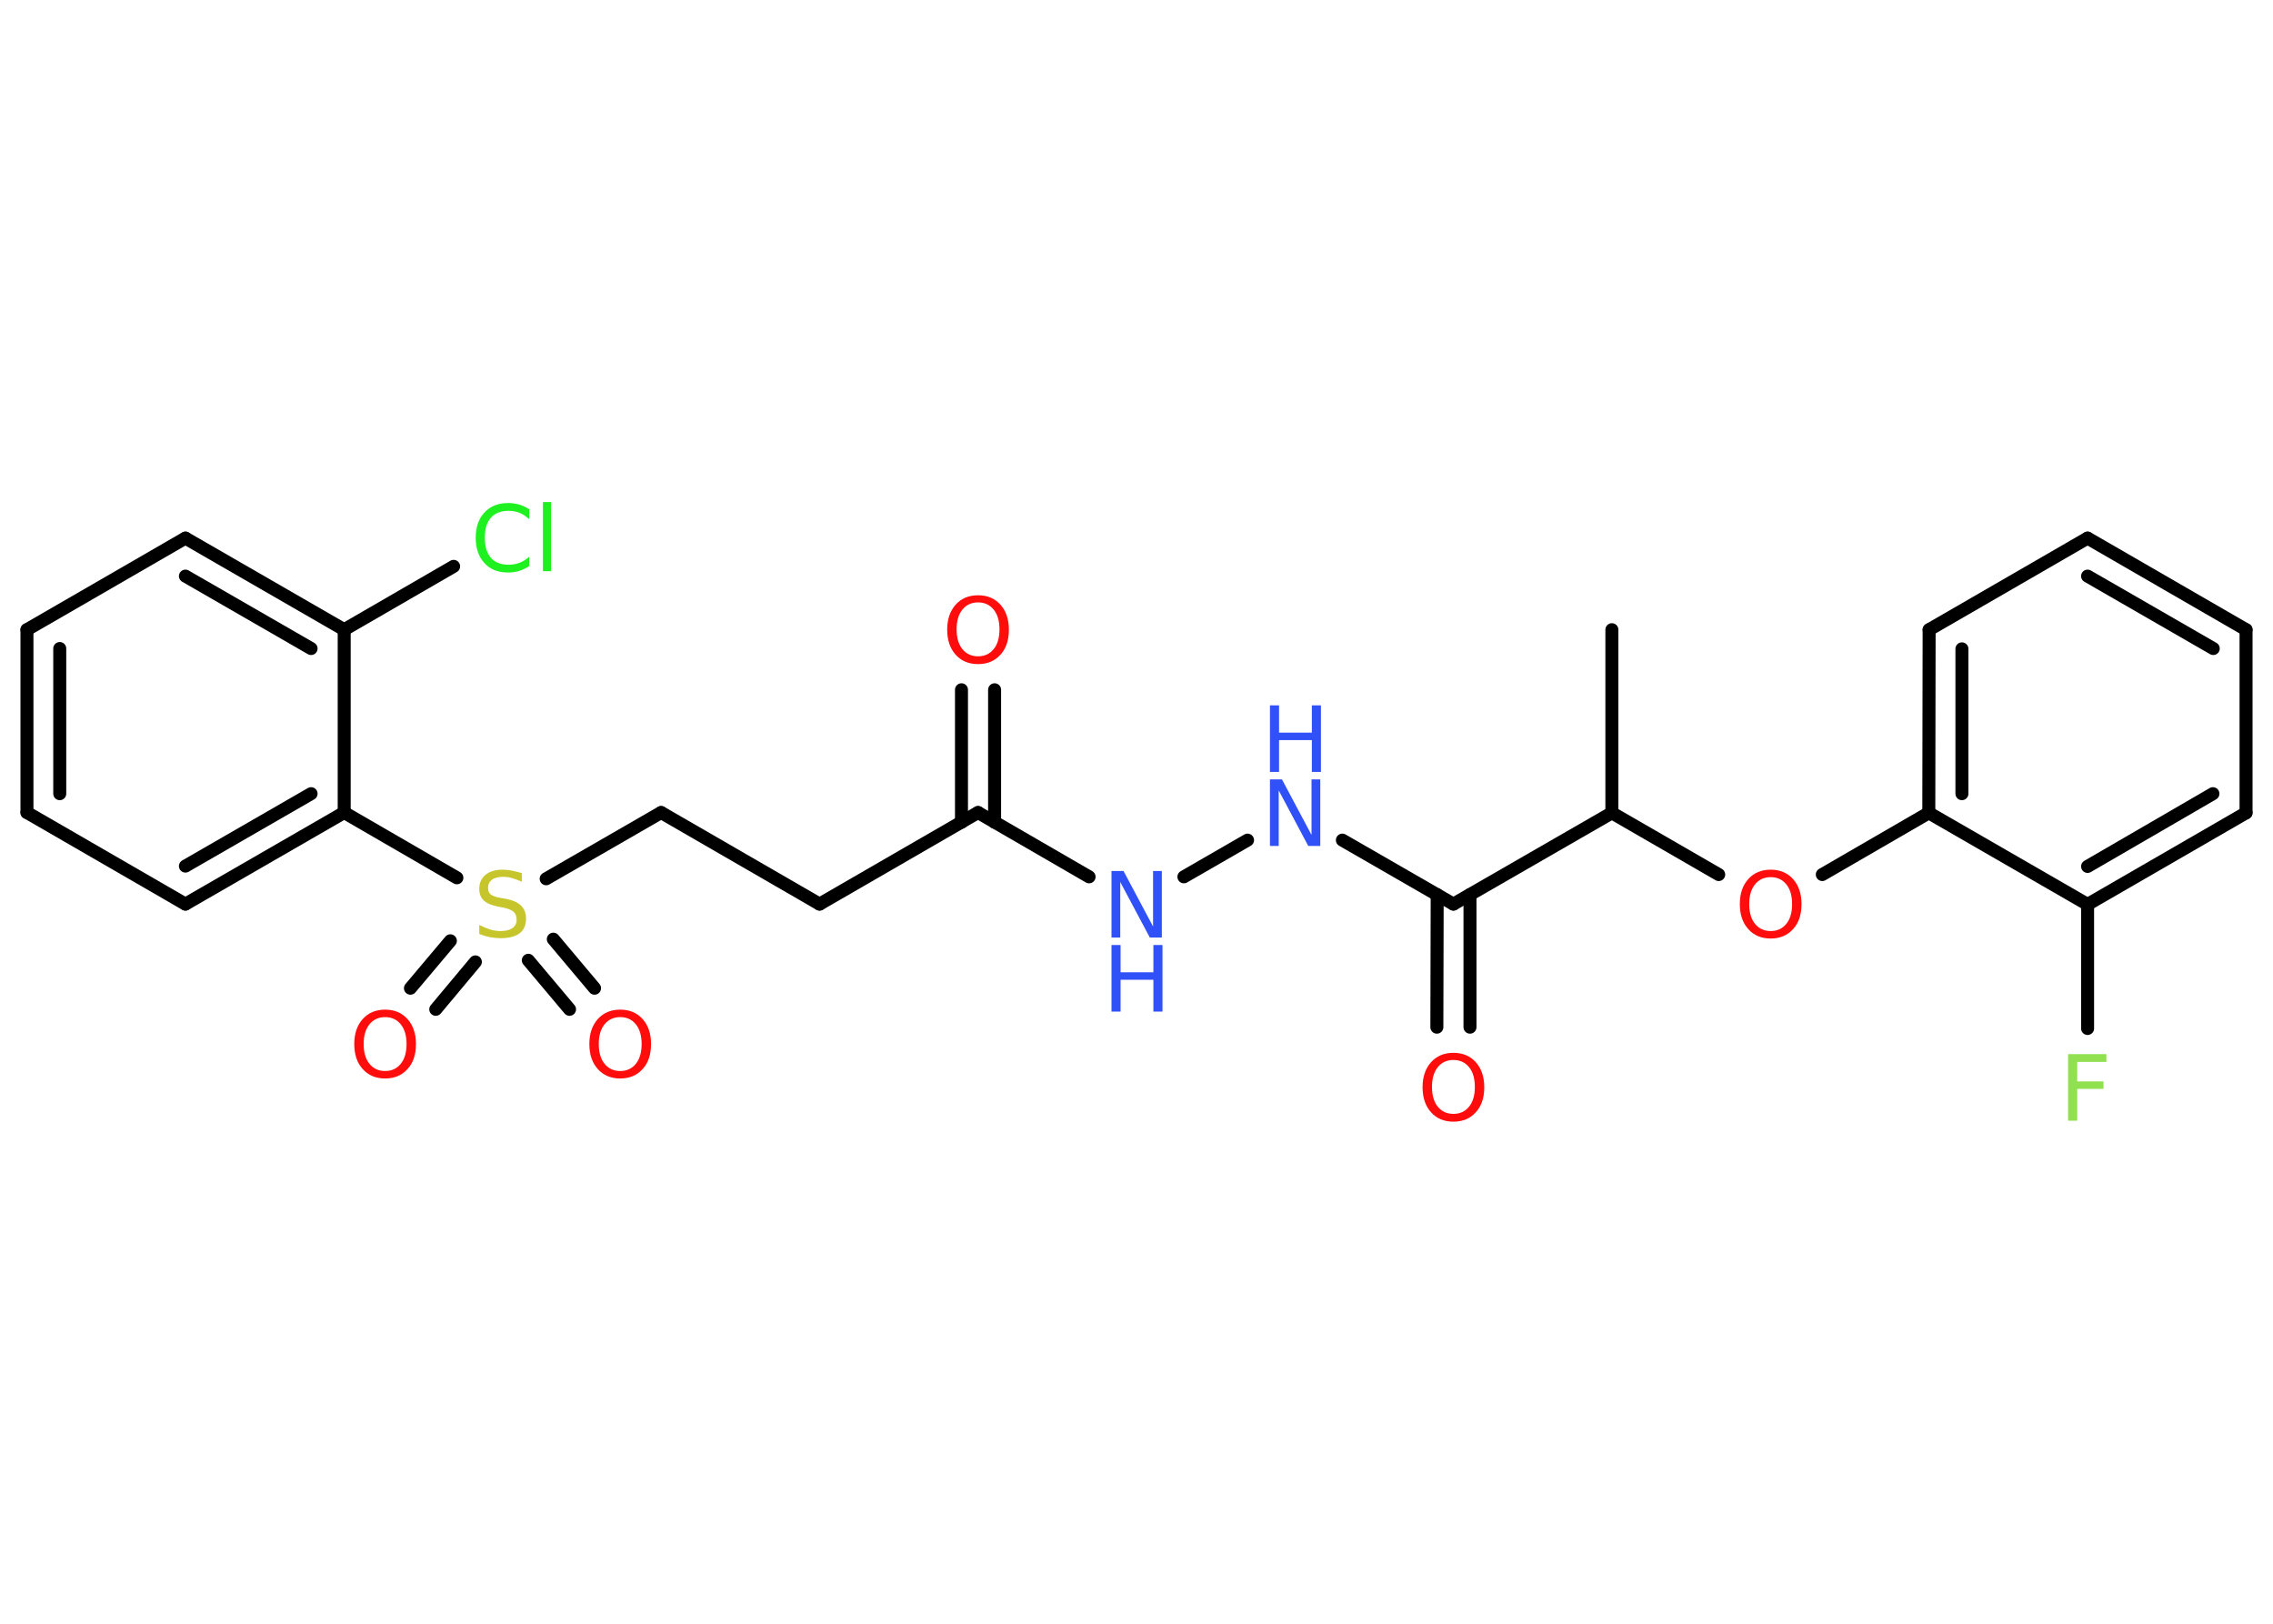 <?xml version='1.0' encoding='UTF-8'?>
<!DOCTYPE svg PUBLIC "-//W3C//DTD SVG 1.1//EN" "http://www.w3.org/Graphics/SVG/1.1/DTD/svg11.dtd">
<svg version='1.2' xmlns='http://www.w3.org/2000/svg' xmlns:xlink='http://www.w3.org/1999/xlink' width='70.0mm' height='50.0mm' viewBox='0 0 70.0 50.0'>
  <desc>Generated by the Chemistry Development Kit (http://github.com/cdk)</desc>
  <g stroke-linecap='round' stroke-linejoin='round' stroke='#000000' stroke-width='.4' fill='#FF0D0D'>
    <rect x='.0' y='.0' width='70.0' height='50.0' fill='#FFFFFF' stroke='none'/>
    <g id='mol1' class='mol'>
      <line id='mol1bnd1' class='bond' x1='49.64' y1='19.39' x2='49.64' y2='25.03'/>
      <line id='mol1bnd2' class='bond' x1='49.64' y1='25.03' x2='52.93' y2='26.93'/>
      <line id='mol1bnd3' class='bond' x1='56.12' y1='26.93' x2='59.4' y2='25.03'/>
      <g id='mol1bnd4' class='bond'>
        <line x1='59.41' y1='19.39' x2='59.4' y2='25.03'/>
        <line x1='60.42' y1='19.98' x2='60.42' y2='24.44'/>
      </g>
      <line id='mol1bnd5' class='bond' x1='59.41' y1='19.39' x2='64.29' y2='16.57'/>
      <g id='mol1bnd6' class='bond'>
        <line x1='69.17' y1='19.39' x2='64.29' y2='16.57'/>
        <line x1='68.16' y1='19.97' x2='64.29' y2='17.74'/>
      </g>
      <line id='mol1bnd7' class='bond' x1='69.17' y1='19.39' x2='69.17' y2='25.03'/>
      <g id='mol1bnd8' class='bond'>
        <line x1='64.29' y1='27.85' x2='69.17' y2='25.03'/>
        <line x1='64.29' y1='26.68' x2='68.15' y2='24.44'/>
      </g>
      <line id='mol1bnd9' class='bond' x1='59.4' y1='25.03' x2='64.29' y2='27.85'/>
      <line id='mol1bnd10' class='bond' x1='64.29' y1='27.85' x2='64.29' y2='31.67'/>
      <line id='mol1bnd11' class='bond' x1='49.64' y1='25.03' x2='44.76' y2='27.84'/>
      <g id='mol1bnd12' class='bond'>
        <line x1='45.27' y1='27.55' x2='45.27' y2='31.63'/>
        <line x1='44.26' y1='27.55' x2='44.25' y2='31.63'/>
      </g>
      <line id='mol1bnd13' class='bond' x1='44.76' y1='27.84' x2='41.34' y2='25.87'/>
      <line id='mol1bnd14' class='bond' x1='38.42' y1='25.87' x2='36.46' y2='27.0'/>
      <line id='mol1bnd15' class='bond' x1='33.54' y1='27.0' x2='30.12' y2='25.02'/>
      <g id='mol1bnd16' class='bond'>
        <line x1='29.61' y1='25.32' x2='29.61' y2='21.24'/>
        <line x1='30.63' y1='25.32' x2='30.63' y2='21.24'/>
      </g>
      <line id='mol1bnd17' class='bond' x1='30.12' y1='25.02' x2='25.24' y2='27.84'/>
      <line id='mol1bnd18' class='bond' x1='25.24' y1='27.84' x2='20.36' y2='25.02'/>
      <line id='mol1bnd19' class='bond' x1='20.36' y1='25.02' x2='16.82' y2='27.06'/>
      <g id='mol1bnd20' class='bond'>
        <line x1='14.64' y1='29.62' x2='13.42' y2='31.08'/>
        <line x1='13.87' y1='28.97' x2='12.64' y2='30.43'/>
      </g>
      <g id='mol1bnd21' class='bond'>
        <line x1='17.04' y1='28.92' x2='18.31' y2='30.43'/>
        <line x1='16.27' y1='29.57' x2='17.54' y2='31.08'/>
      </g>
      <line id='mol1bnd22' class='bond' x1='14.07' y1='27.03' x2='10.6' y2='25.02'/>
      <g id='mol1bnd23' class='bond'>
        <line x1='5.71' y1='27.84' x2='10.6' y2='25.02'/>
        <line x1='5.71' y1='26.67' x2='9.58' y2='24.44'/>
      </g>
      <line id='mol1bnd24' class='bond' x1='5.71' y1='27.84' x2='.83' y2='25.02'/>
      <g id='mol1bnd25' class='bond'>
        <line x1='.83' y1='19.39' x2='.83' y2='25.02'/>
        <line x1='1.84' y1='19.97' x2='1.84' y2='24.44'/>
      </g>
      <line id='mol1bnd26' class='bond' x1='.83' y1='19.39' x2='5.71' y2='16.57'/>
      <g id='mol1bnd27' class='bond'>
        <line x1='10.6' y1='19.39' x2='5.71' y2='16.57'/>
        <line x1='9.58' y1='19.97' x2='5.71' y2='17.74'/>
      </g>
      <line id='mol1bnd28' class='bond' x1='10.6' y1='25.02' x2='10.6' y2='19.39'/>
      <line id='mol1bnd29' class='bond' x1='10.6' y1='19.39' x2='13.97' y2='17.44'/>
      <path id='mol1atm3' class='atom' d='M54.53 27.01q-.3 .0 -.48 .22q-.18 .22 -.18 .61q.0 .39 .18 .61q.18 .22 .48 .22q.3 .0 .48 -.22q.18 -.22 .18 -.61q.0 -.39 -.18 -.61q-.18 -.22 -.48 -.22zM54.53 26.78q.43 .0 .69 .29q.26 .29 .26 .77q.0 .49 -.26 .77q-.26 .29 -.69 .29q-.43 .0 -.69 -.29q-.26 -.29 -.26 -.77q.0 -.48 .26 -.77q.26 -.29 .69 -.29z' stroke='none'/>
      <path id='mol1atm10' class='atom' d='M63.7 32.46h1.17v.24h-.9v.6h.81v.23h-.81v.98h-.28v-2.05z' stroke='none' fill='#90E050'/>
      <path id='mol1atm12' class='atom' d='M44.76 32.64q-.3 .0 -.48 .22q-.18 .22 -.18 .61q.0 .39 .18 .61q.18 .22 .48 .22q.3 .0 .48 -.22q.18 -.22 .18 -.61q.0 -.39 -.18 -.61q-.18 -.22 -.48 -.22zM44.76 32.42q.43 .0 .69 .29q.26 .29 .26 .77q.0 .49 -.26 .77q-.26 .29 -.69 .29q-.43 .0 -.69 -.29q-.26 -.29 -.26 -.77q.0 -.48 .26 -.77q.26 -.29 .69 -.29z' stroke='none'/>
      <g id='mol1atm13' class='atom'>
        <path d='M39.11 24.0h.37l.91 1.71v-1.71h.27v2.05h-.37l-.91 -1.71v1.71h-.27v-2.05z' stroke='none' fill='#3050F8'/>
        <path d='M39.11 21.72h.28v.84h1.01v-.84h.28v2.05h-.28v-.98h-1.01v.98h-.28v-2.05z' stroke='none' fill='#3050F8'/>
      </g>
      <g id='mol1atm14' class='atom'>
        <path d='M34.23 26.82h.37l.91 1.71v-1.71h.27v2.05h-.37l-.91 -1.71v1.71h-.27v-2.05z' stroke='none' fill='#3050F8'/>
        <path d='M34.23 29.1h.28v.84h1.01v-.84h.28v2.05h-.28v-.98h-1.01v.98h-.28v-2.05z' stroke='none' fill='#3050F8'/>
      </g>
      <path id='mol1atm16' class='atom' d='M30.12 18.55q-.3 .0 -.48 .22q-.18 .22 -.18 .61q.0 .39 .18 .61q.18 .22 .48 .22q.3 .0 .48 -.22q.18 -.22 .18 -.61q.0 -.39 -.18 -.61q-.18 -.22 -.48 -.22zM30.12 18.33q.43 .0 .69 .29q.26 .29 .26 .77q.0 .49 -.26 .77q-.26 .29 -.69 .29q-.43 .0 -.69 -.29q-.26 -.29 -.26 -.77q.0 -.48 .26 -.77q.26 -.29 .69 -.29z' stroke='none'/>
      <path id='mol1atm19' class='atom' d='M16.07 26.88v.27q-.16 -.07 -.3 -.11q-.14 -.04 -.27 -.04q-.23 .0 -.35 .09q-.12 .09 -.12 .25q.0 .13 .08 .2q.08 .07 .31 .11l.17 .03q.31 .06 .46 .21q.15 .15 .15 .4q.0 .3 -.2 .45q-.2 .15 -.59 .15q-.15 .0 -.31 -.03q-.16 -.03 -.34 -.1v-.28q.17 .09 .33 .14q.16 .05 .32 .05q.24 .0 .37 -.09q.13 -.09 .13 -.26q.0 -.15 -.09 -.24q-.09 -.08 -.3 -.13l-.17 -.03q-.31 -.06 -.45 -.19q-.14 -.13 -.14 -.36q.0 -.27 .19 -.43q.19 -.16 .53 -.16q.14 .0 .29 .03q.15 .03 .31 .08z' stroke='none' fill='#C6C62C'/>
      <path id='mol1atm20' class='atom' d='M11.86 31.32q-.3 .0 -.48 .22q-.18 .22 -.18 .61q.0 .39 .18 .61q.18 .22 .48 .22q.3 .0 .48 -.22q.18 -.22 .18 -.61q.0 -.39 -.18 -.61q-.18 -.22 -.48 -.22zM11.86 31.09q.43 .0 .69 .29q.26 .29 .26 .77q.0 .49 -.26 .77q-.26 .29 -.69 .29q-.43 .0 -.69 -.29q-.26 -.29 -.26 -.77q.0 -.48 .26 -.77q.26 -.29 .69 -.29z' stroke='none'/>
      <path id='mol1atm21' class='atom' d='M19.1 31.32q-.3 .0 -.48 .22q-.18 .22 -.18 .61q.0 .39 .18 .61q.18 .22 .48 .22q.3 .0 .48 -.22q.18 -.22 .18 -.61q.0 -.39 -.18 -.61q-.18 -.22 -.48 -.22zM19.1 31.09q.43 .0 .69 .29q.26 .29 .26 .77q.0 .49 -.26 .77q-.26 .29 -.69 .29q-.43 .0 -.69 -.29q-.26 -.29 -.26 -.77q.0 -.48 .26 -.77q.26 -.29 .69 -.29z' stroke='none'/>
      <path id='mol1atm28' class='atom' d='M16.3 15.7v.29q-.14 -.13 -.3 -.2q-.16 -.06 -.34 -.06q-.35 .0 -.54 .21q-.19 .21 -.19 .62q.0 .4 .19 .62q.19 .21 .54 .21q.18 .0 .34 -.06q.16 -.06 .3 -.19v.29q-.15 .1 -.31 .15q-.16 .05 -.34 .05q-.47 .0 -.73 -.29q-.27 -.29 -.27 -.78q.0 -.49 .27 -.78q.27 -.29 .73 -.29q.18 .0 .35 .05q.16 .05 .31 .15zM16.72 15.46h.25v2.13h-.25v-2.13z' stroke='none' fill='#1FF01F'/>
    </g>
  </g>
</svg>
